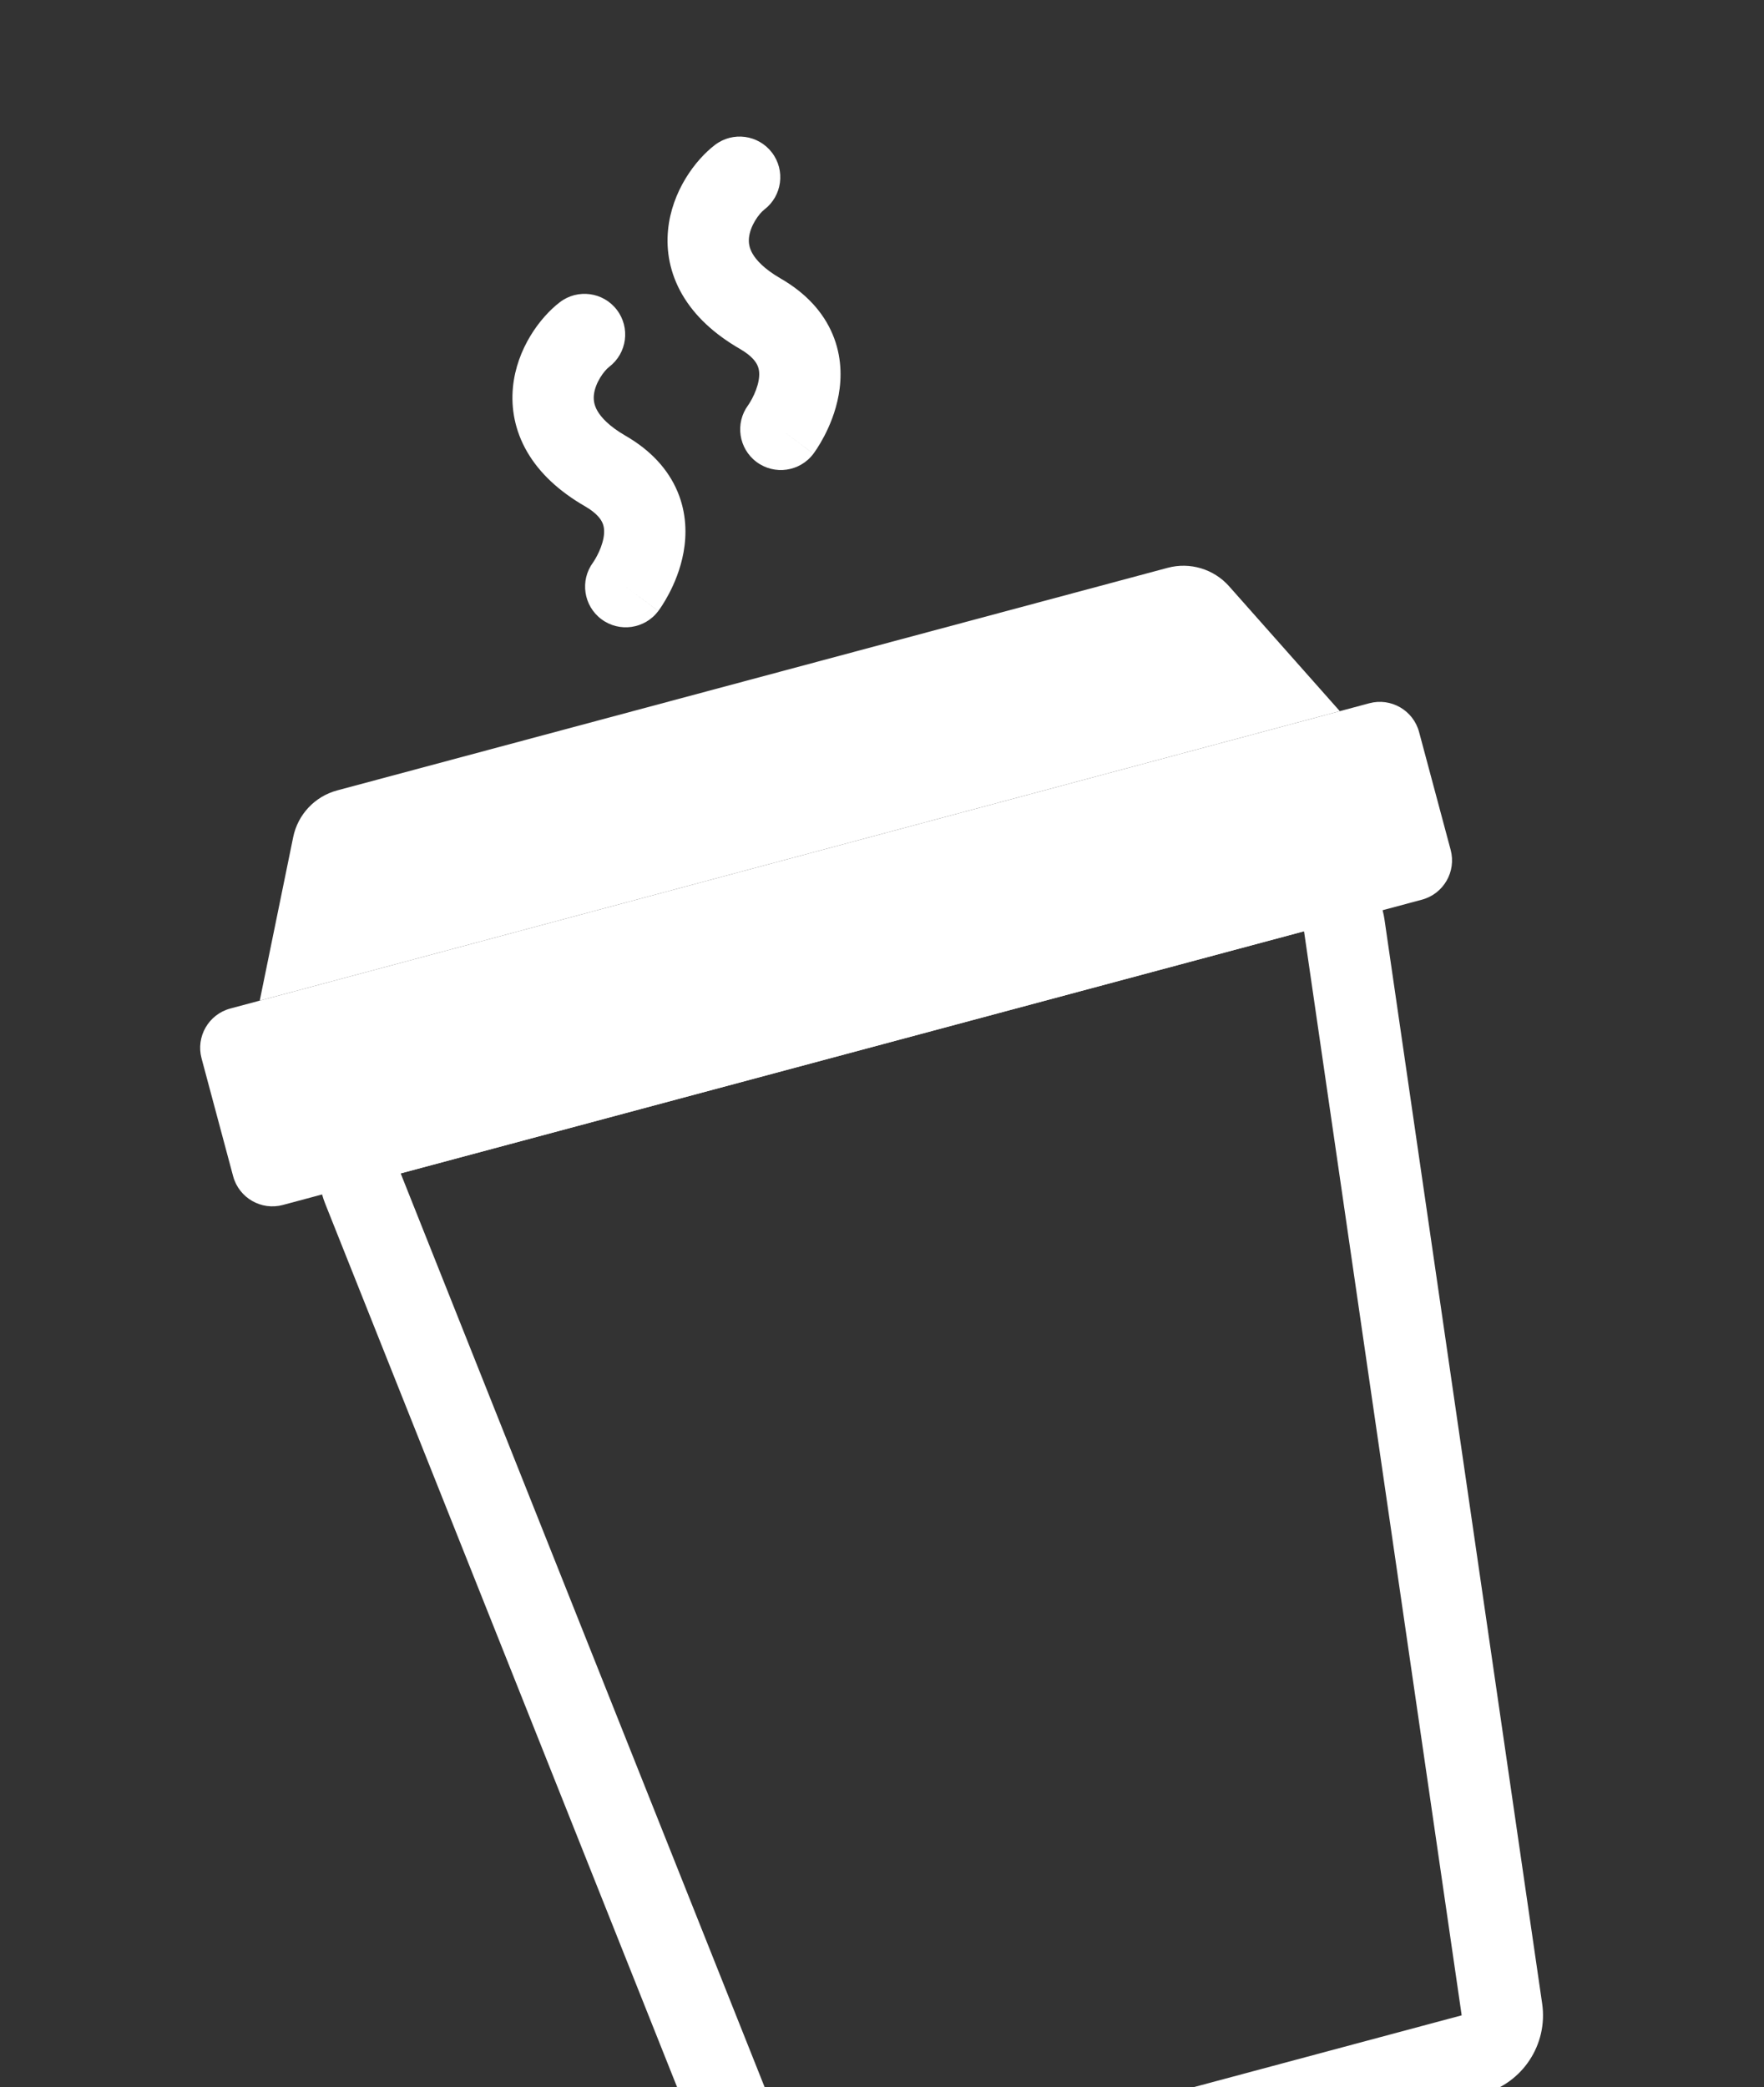 <svg width="175" height="207" viewBox="0 0 175 207" fill="none" xmlns="http://www.w3.org/2000/svg">
<rect x="0" y="0" width="175" height="207" fill="#333333" stroke="none"/>
<path d="M29.087 83.025C29.547 80.78 31.235 78.987 33.449 78.394L115.841 56.317C118.054 55.724 120.413 56.433 121.934 58.147L132.918 70.534L25.768 99.245L29.087 83.025Z" fill="white"/>
<path d="M19.995 104.967C19.419 102.815 20.696 100.603 22.848 100.026L135.841 69.75C137.993 69.173 140.205 70.45 140.782 72.602L143.914 84.291C144.49 86.443 143.213 88.655 141.061 89.231L28.068 119.508C25.916 120.085 23.704 118.808 23.127 116.656L19.995 104.967Z" fill="white"/>
<path fill-rule="evenodd" clip-rule="evenodd" d="M129.368 92.363L39.749 116.376L79.963 217.311L145.008 199.882L129.368 92.363ZM37.661 108.584C32.995 109.834 30.467 114.875 32.254 119.362L72.469 220.297C73.983 224.097 78.101 226.162 82.051 225.104L147.096 207.675C151.047 206.616 153.581 202.769 152.992 198.721L137.351 91.202C136.656 86.422 131.945 83.32 127.28 84.57L37.661 108.584Z" fill="white"/>
<path fill-rule="evenodd" clip-rule="evenodd" d="M61.194 30.729C62.547 32.499 62.208 35.031 60.438 36.383C59.924 36.776 59.033 37.978 58.916 39.191C58.869 39.683 58.943 40.194 59.276 40.767C59.627 41.373 60.393 42.259 62.068 43.226C64.556 44.663 66.28 46.539 67.212 48.749C68.127 50.923 68.123 53.052 67.814 54.77C67.508 56.469 66.883 57.901 66.375 58.869C66.115 59.364 65.87 59.768 65.681 60.059C65.586 60.206 65.504 60.325 65.441 60.416C65.409 60.462 65.381 60.5 65.359 60.531L65.329 60.572L65.317 60.588L65.312 60.595L65.309 60.598C65.308 60.6 65.307 60.601 62.079 58.183L65.307 60.601C63.971 62.384 61.443 62.747 59.66 61.411C57.886 60.082 57.518 57.572 58.831 55.791C58.832 55.789 58.833 55.788 58.834 55.785C58.846 55.769 58.873 55.73 58.91 55.672C58.987 55.554 59.104 55.363 59.233 55.117C59.503 54.604 59.76 53.973 59.874 53.341C59.984 52.728 59.936 52.259 59.777 51.882C59.634 51.542 59.252 50.916 58.034 50.213C55.446 48.718 53.515 46.915 52.296 44.814C51.059 42.679 50.69 40.464 50.886 38.42C51.256 34.563 53.599 31.456 55.54 29.973C57.31 28.62 59.842 28.959 61.194 30.729Z" fill="white"/>
<path fill-rule="evenodd" clip-rule="evenodd" d="M76.581 15.131C77.933 16.902 77.595 19.433 75.825 20.786C75.31 21.178 74.42 22.38 74.303 23.594C74.256 24.085 74.33 24.596 74.662 25.169C75.013 25.775 75.78 26.661 77.455 27.629C79.943 29.065 81.667 30.941 82.598 33.151C83.514 35.325 83.51 37.454 83.201 39.172C82.895 40.872 82.27 42.304 81.762 43.271C81.502 43.766 81.256 44.17 81.067 44.462C80.973 44.608 80.891 44.728 80.827 44.819C80.795 44.864 80.768 44.902 80.746 44.933L80.716 44.974L80.704 44.99L80.698 44.997L80.696 45.001C80.695 45.002 80.694 45.004 77.466 42.585L80.694 45.004C79.358 46.786 76.83 47.149 75.047 45.813C73.273 44.484 72.905 41.974 74.217 40.193C74.218 40.192 74.219 40.19 74.221 40.188C74.233 40.171 74.259 40.133 74.297 40.074C74.374 39.956 74.491 39.765 74.62 39.52C74.889 39.006 75.147 38.375 75.261 37.743C75.371 37.131 75.323 36.661 75.164 36.285C75.021 35.945 74.638 35.318 73.421 34.615C70.832 33.121 68.902 31.318 67.683 29.216C66.445 27.081 66.076 24.866 66.273 22.823C66.643 18.965 68.985 15.858 70.927 14.375C72.697 13.022 75.228 13.361 76.581 15.131Z" fill="white"/>
</svg>
